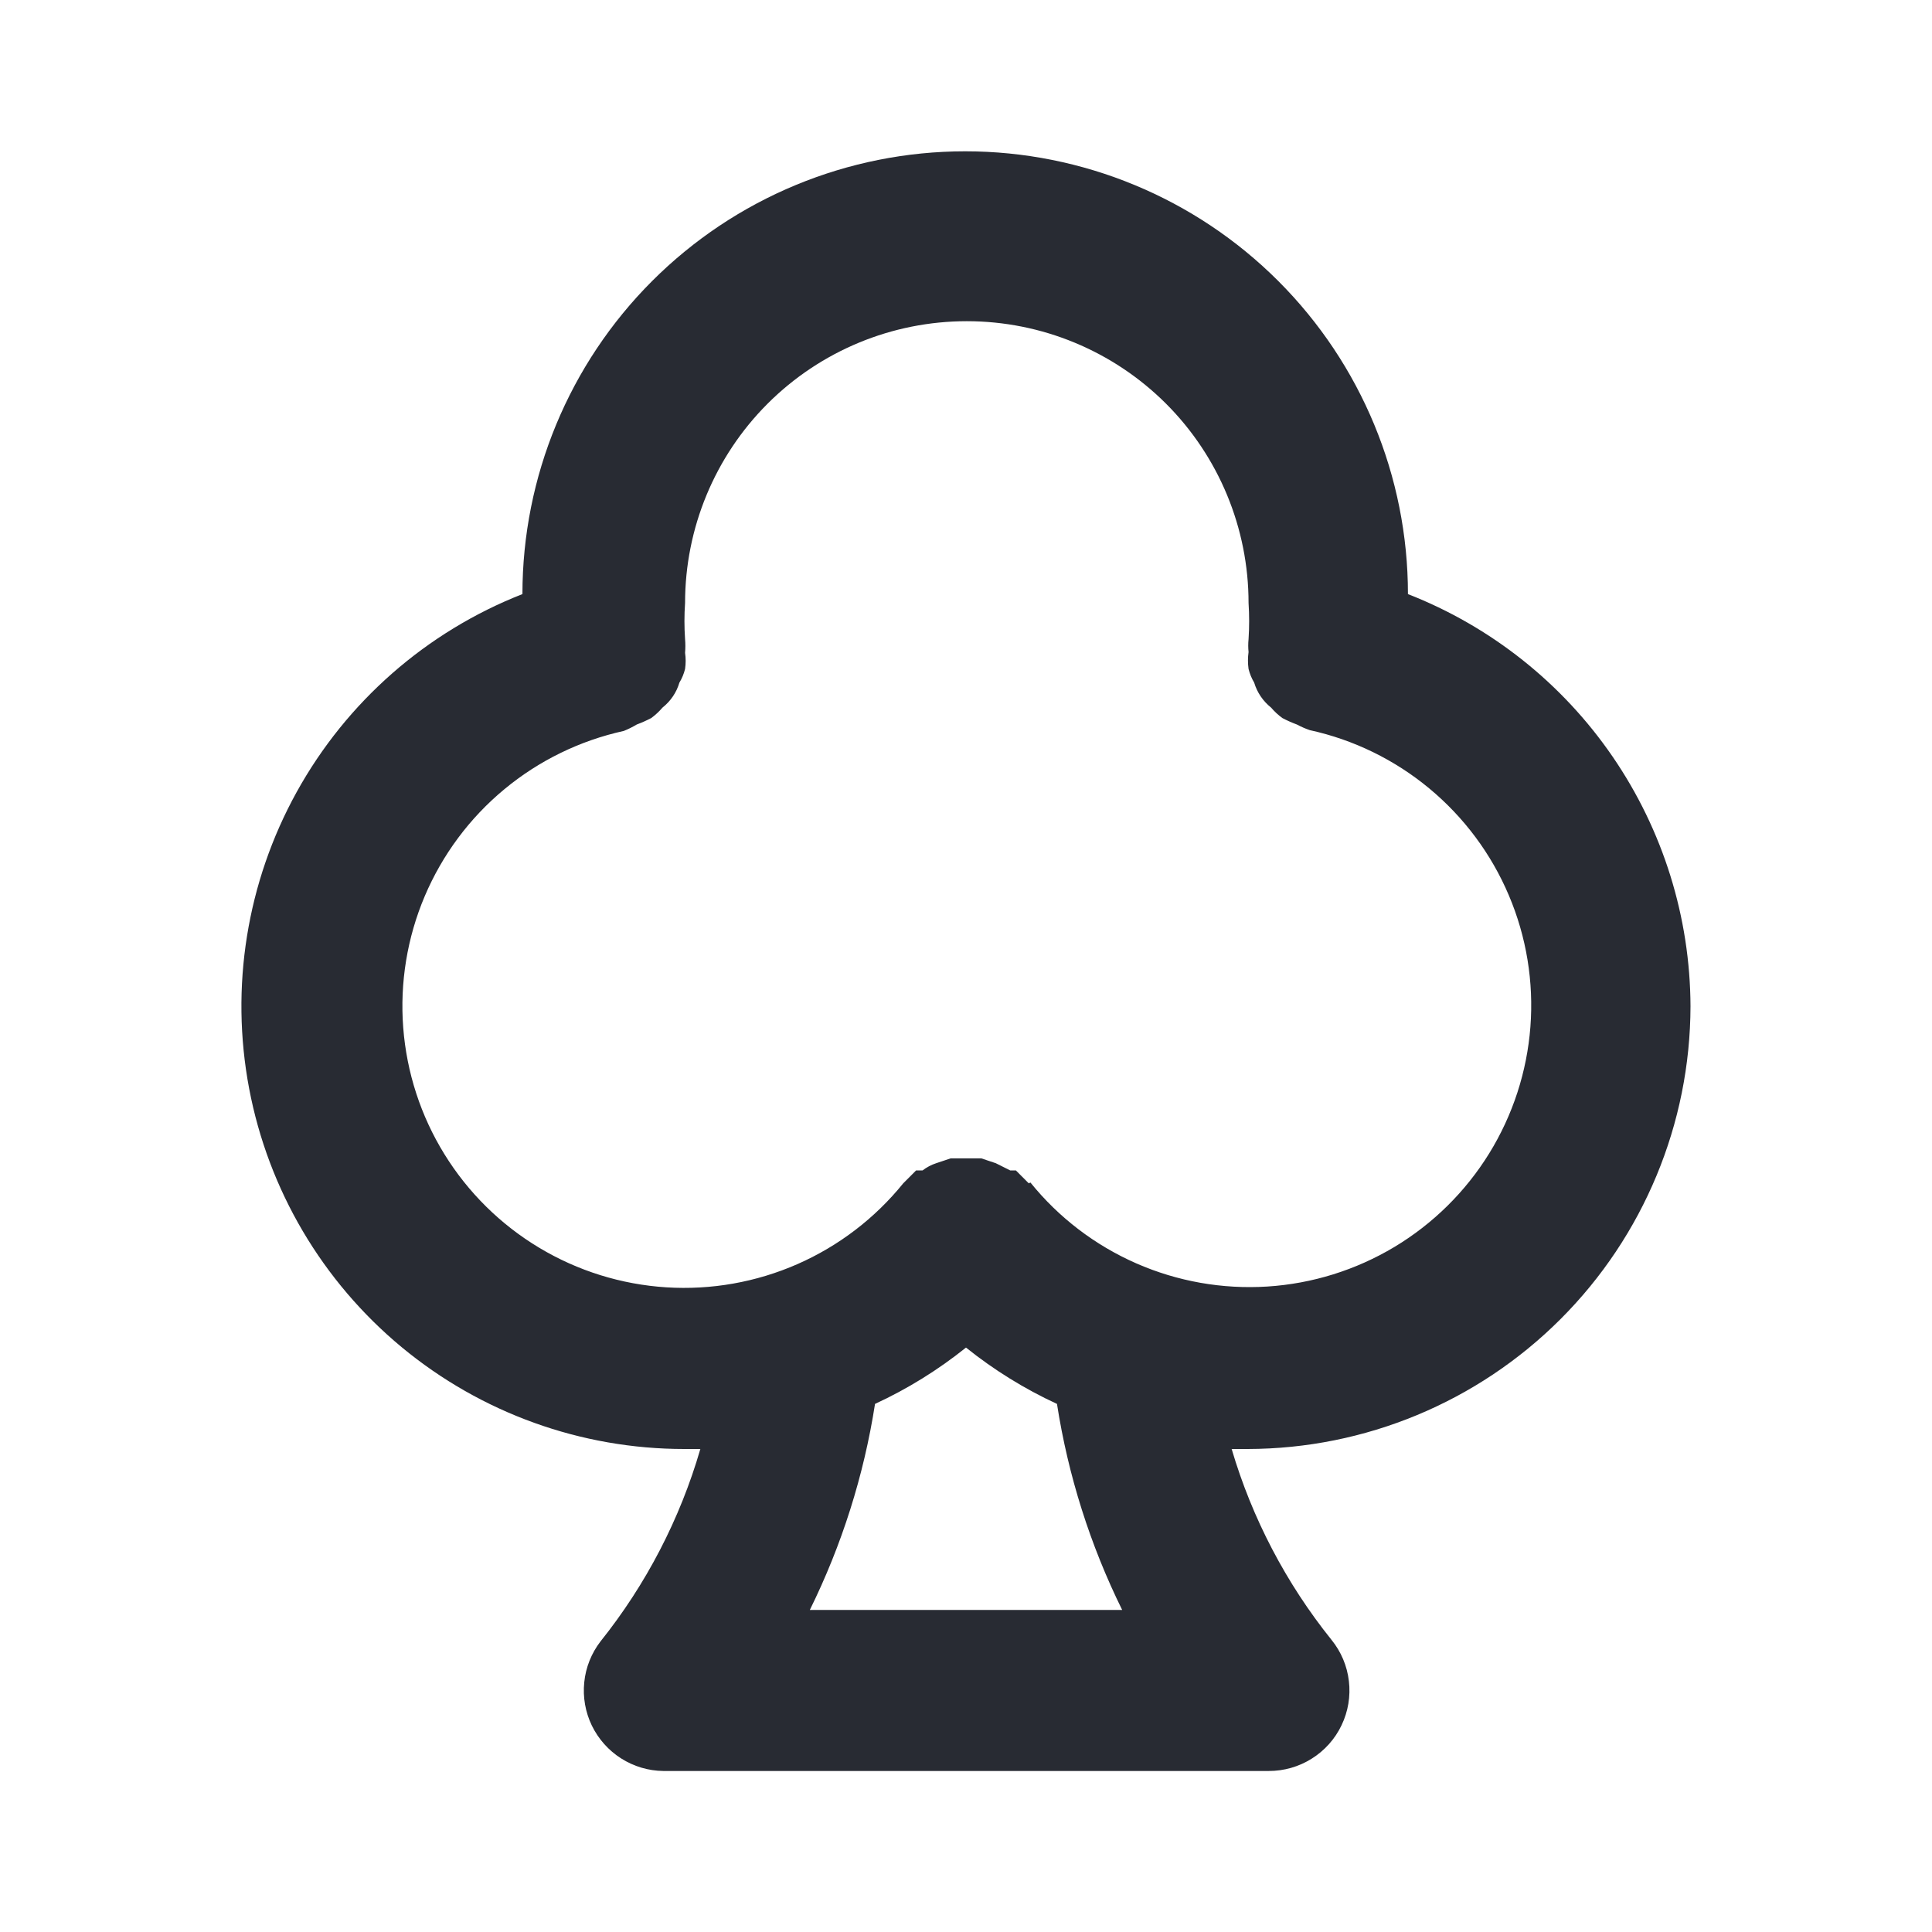 <svg width="44" height="44" viewBox="0 0 44 44" fill="none" xmlns="http://www.w3.org/2000/svg">
<path d="M38.5 22.916C38.492 20.887 37.874 18.907 36.727 17.233C35.579 15.559 33.955 14.269 32.065 13.53C32.065 10.855 31.003 8.291 29.112 6.4C27.221 4.509 24.656 3.446 21.982 3.446C19.307 3.446 16.743 4.509 14.852 6.4C12.961 8.291 11.898 10.855 11.898 13.53C9.711 14.388 7.893 15.982 6.756 18.039C5.62 20.095 5.237 22.483 5.674 24.791C6.111 27.1 7.34 29.183 9.149 30.682C10.958 32.18 13.234 33 15.583 33H15.95C15.487 34.595 14.714 36.084 13.677 37.381C13.469 37.651 13.34 37.973 13.306 38.312C13.271 38.651 13.331 38.993 13.479 39.299C13.628 39.605 13.859 39.865 14.146 40.047C14.434 40.23 14.766 40.329 15.107 40.333H28.893C29.24 40.334 29.58 40.237 29.874 40.052C30.168 39.868 30.404 39.604 30.553 39.291C30.703 38.978 30.761 38.629 30.72 38.285C30.68 37.94 30.542 37.614 30.323 37.345C29.29 36.058 28.517 34.582 28.05 33H28.417C31.089 32.995 33.651 31.931 35.541 30.041C37.431 28.151 38.495 25.589 38.5 22.916ZM18.443 36.666C19.173 35.186 19.674 33.604 19.928 31.973C20.669 31.631 21.364 31.2 22 30.69C22.636 31.2 23.331 31.631 24.072 31.973C24.326 33.604 24.827 35.186 25.557 36.666H18.443ZM23.43 26.95L23.283 26.803L23.137 26.656H23.008L22.678 26.491L22.348 26.381H21.652L21.322 26.491C21.209 26.528 21.104 26.584 21.01 26.656H20.863L20.717 26.803L20.57 26.95C19.925 27.747 19.099 28.378 18.16 28.79C17.221 29.202 16.197 29.383 15.174 29.318C14.151 29.253 13.158 28.944 12.279 28.416C11.4 27.889 10.66 27.158 10.121 26.285C9.582 25.413 9.261 24.424 9.183 23.402C9.105 22.38 9.273 21.354 9.673 20.41C10.074 19.466 10.694 18.631 11.483 17.977C12.272 17.322 13.207 16.866 14.208 16.646C14.31 16.605 14.408 16.556 14.502 16.5C14.615 16.458 14.725 16.409 14.832 16.353C14.926 16.284 15.012 16.204 15.088 16.115C15.272 15.969 15.407 15.771 15.473 15.546C15.532 15.45 15.575 15.344 15.602 15.235C15.62 15.113 15.62 14.989 15.602 14.868C15.611 14.764 15.611 14.66 15.602 14.556C15.583 14.282 15.583 14.006 15.602 13.731C15.602 12.03 16.278 10.397 17.481 9.194C18.684 7.991 20.317 7.315 22.018 7.315C23.72 7.315 25.352 7.991 26.556 9.194C27.759 10.397 28.435 12.03 28.435 13.731C28.453 14.006 28.453 14.282 28.435 14.556C28.425 14.654 28.425 14.752 28.435 14.85C28.417 14.977 28.417 15.107 28.435 15.235C28.462 15.344 28.505 15.45 28.563 15.546C28.63 15.771 28.765 15.969 28.948 16.115C29.024 16.204 29.11 16.284 29.205 16.353C29.311 16.409 29.422 16.458 29.535 16.5C29.629 16.55 29.727 16.593 29.828 16.628C30.83 16.847 31.764 17.303 32.553 17.958C33.342 18.613 33.963 19.447 34.363 20.391C34.764 21.335 34.932 22.361 34.854 23.384C34.776 24.406 34.454 25.395 33.916 26.267C33.377 27.14 32.637 27.87 31.758 28.398C30.879 28.925 29.886 29.235 28.863 29.3C27.84 29.365 26.816 29.184 25.877 28.772C24.938 28.36 24.111 27.729 23.467 26.931L23.43 26.95Z" fill="#282B33"/>
</svg>
